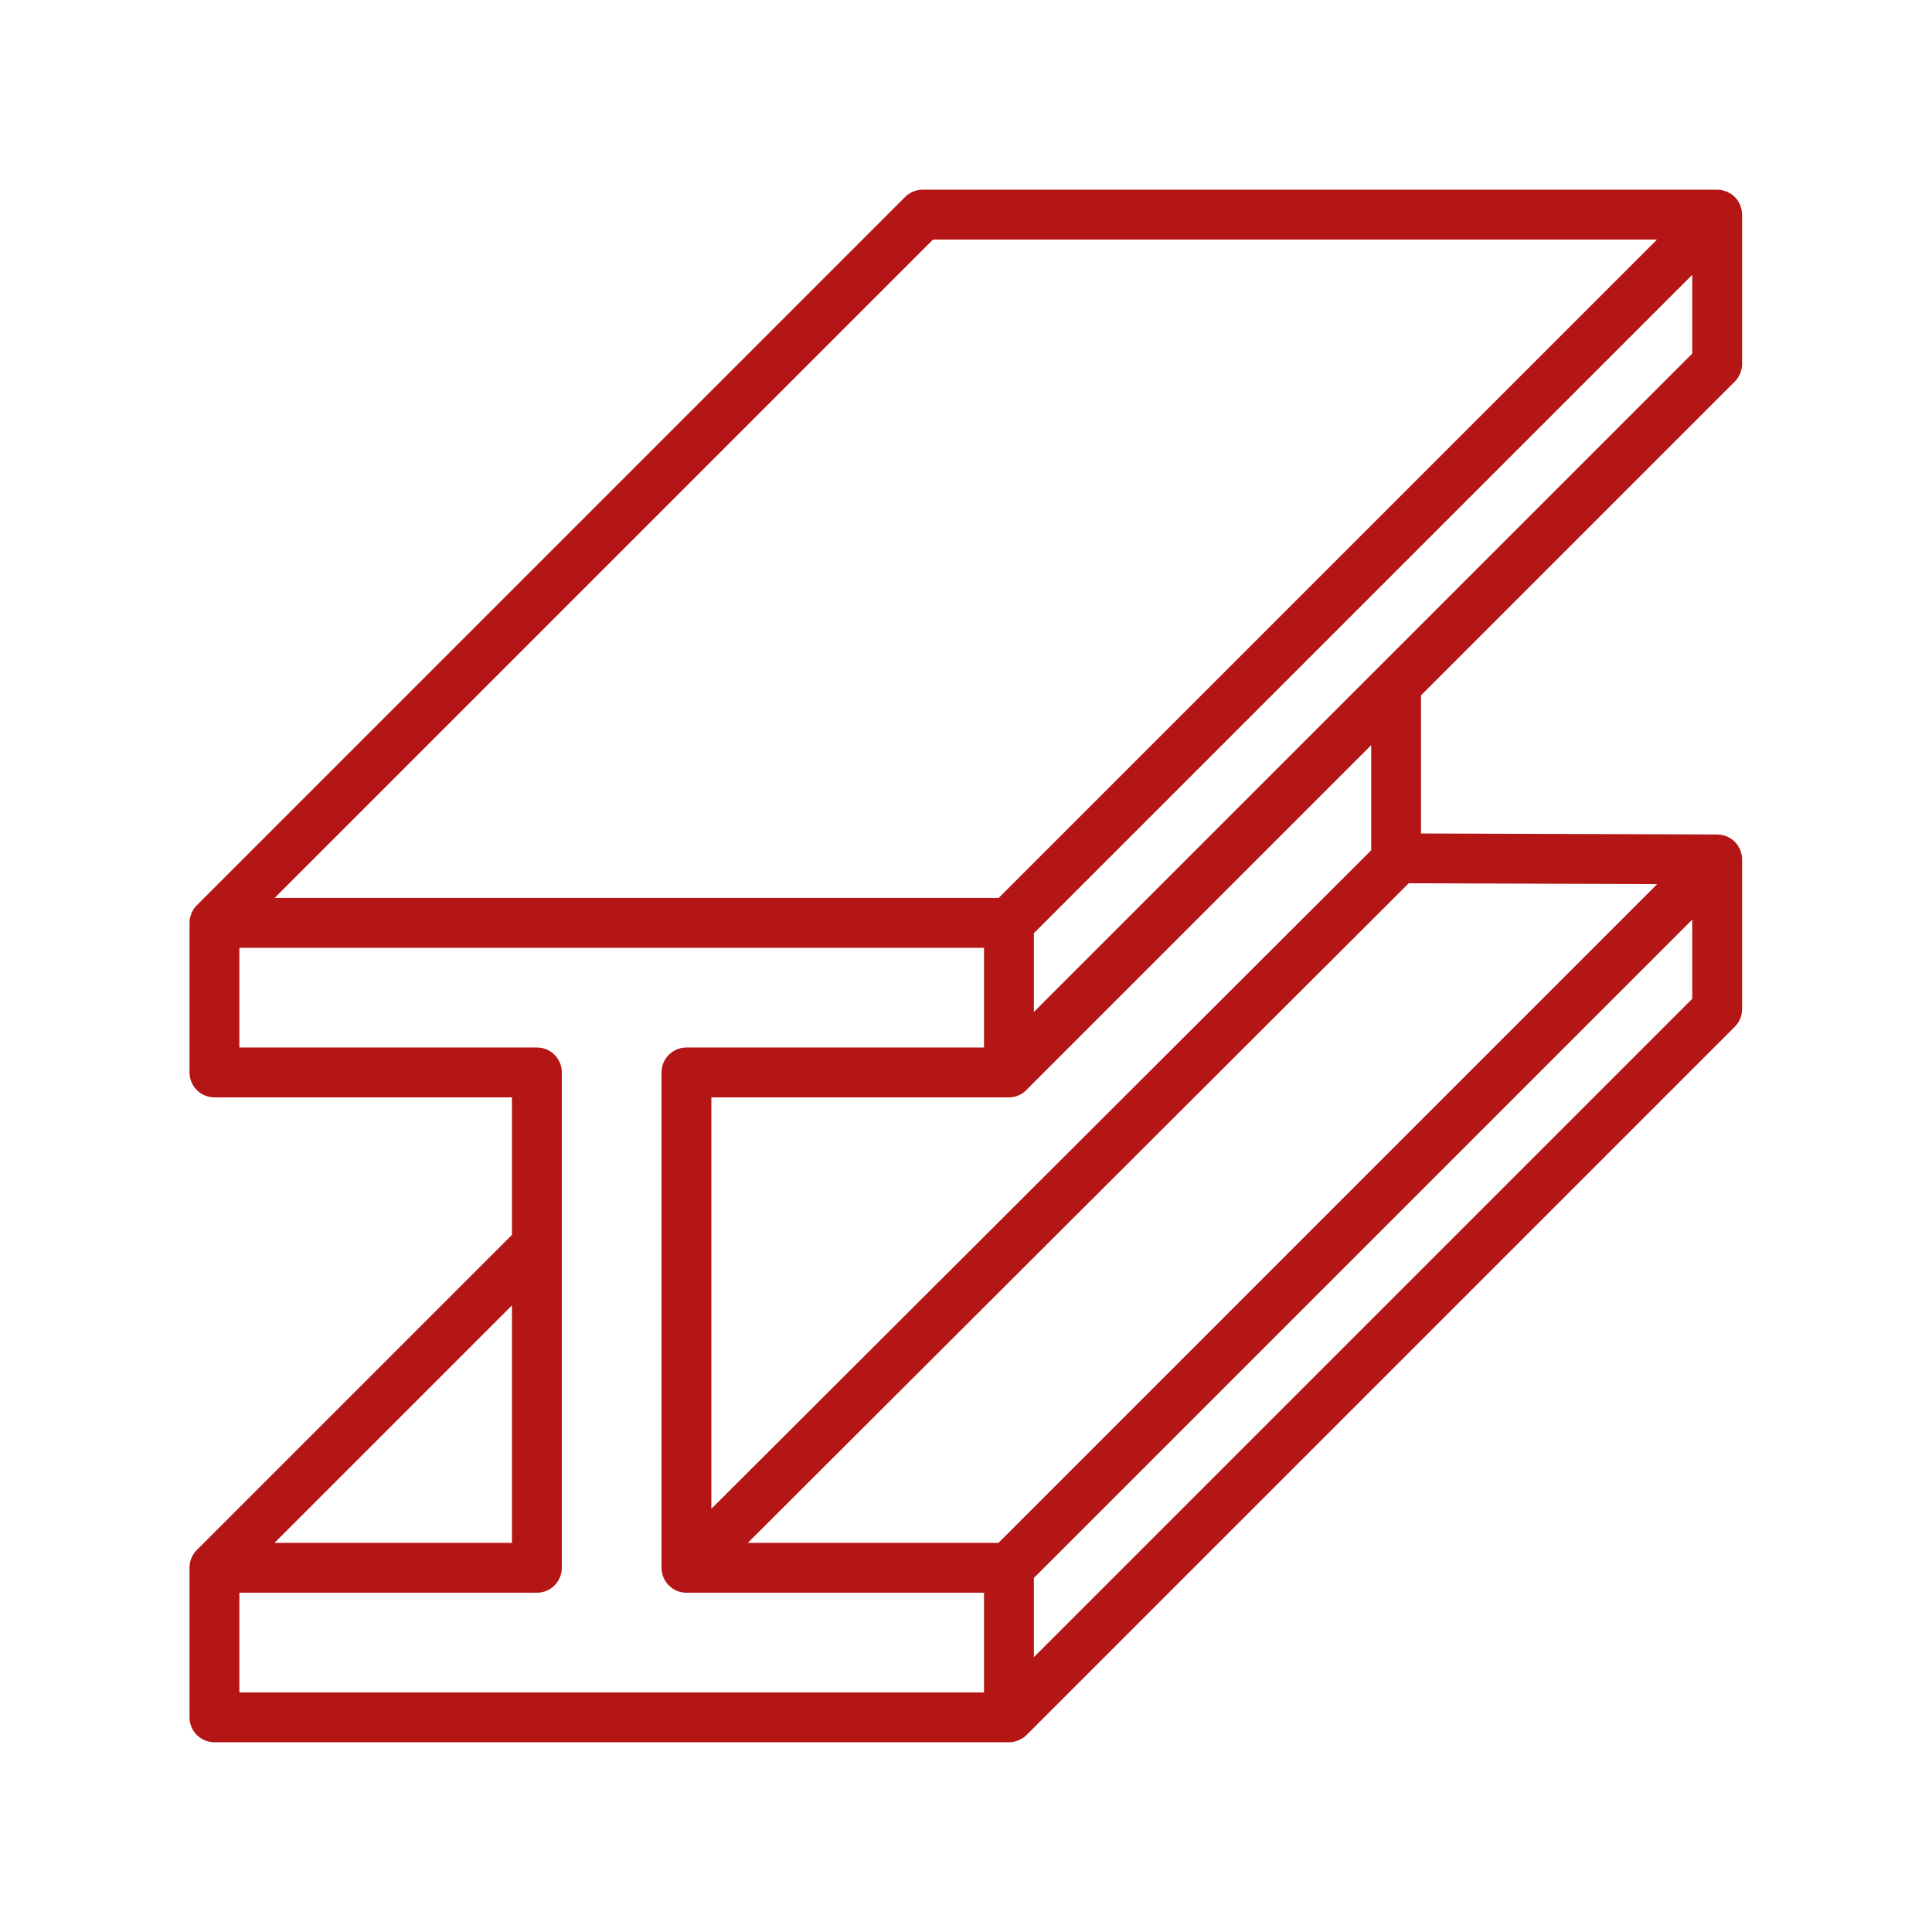 <svg xmlns="http://www.w3.org/2000/svg" xmlns:xlink="http://www.w3.org/1999/xlink" width="1080" zoomAndPan="magnify" viewBox="0 0 810 810" height="1080" preserveAspectRatio="xMidYMid meet" version="1.0"><defs><clipPath id="e1786d3edd"><path d="M 79.496 79.496 L 730.496 79.496 L 730.496 730.496 L 79.496 730.496 Z M 79.496 79.496 " clip-rule="nonzero"/></clipPath></defs><g clip-path="url(#e1786d3edd)"><path fill="#b41515" d="M 574.875 356.5 L 298.246 632.566 L 298.246 460.078 L 423 460.078 C 426.227 460.078 429.078 458.586 430.992 456.285 L 574.875 312.41 Z M 433.453 694.777 L 433.453 661.562 L 709.484 385.535 L 709.484 418.746 Z M 590.609 370.316 L 694.785 370.676 L 418.613 646.852 L 313.52 646.852 Z M 100.359 667.75 L 225.094 667.75 C 230.867 667.75 235.547 663.078 235.547 657.297 L 235.547 449.625 C 235.547 443.852 230.867 439.172 225.094 439.172 L 100.359 439.172 L 100.359 397.371 L 412.551 397.371 L 412.551 439.172 L 287.793 439.172 C 282.02 439.172 277.348 443.852 277.348 449.625 L 277.348 657.297 C 277.348 663.078 282.02 667.75 287.793 667.75 L 412.551 667.75 L 412.551 709.551 L 100.359 709.551 Z M 214.641 547.281 L 214.641 646.852 L 115.074 646.852 Z M 391.172 100.438 L 694.703 100.438 L 418.672 376.473 L 115.133 376.473 Z M 577.906 279.816 L 433.453 424.27 L 433.453 391.254 L 709.484 115.215 L 709.484 148.238 L 577.961 279.766 C 577.945 279.785 577.922 279.801 577.906 279.816 Z M 727.297 159.98 C 727.797 159.488 728.246 158.938 728.633 158.352 C 728.766 158.156 728.852 157.941 728.969 157.742 C 729.191 157.355 729.418 156.969 729.59 156.559 C 729.715 156.246 729.785 155.93 729.883 155.613 C 729.988 155.281 730.113 154.957 730.184 154.613 C 730.316 153.938 730.383 153.25 730.383 152.57 L 730.383 89.984 C 730.383 89.301 730.316 88.621 730.184 87.945 C 730.113 87.602 729.988 87.277 729.883 86.941 C 729.785 86.633 729.715 86.309 729.59 85.996 C 729.418 85.582 729.191 85.203 728.969 84.816 C 728.852 84.613 728.766 84.402 728.633 84.207 C 727.867 83.047 726.875 82.055 725.719 81.285 C 725.527 81.156 725.312 81.078 725.117 80.961 C 724.727 80.738 724.34 80.508 723.918 80.328 C 723.613 80.199 723.297 80.133 722.98 80.039 C 722.645 79.938 722.324 79.809 721.977 79.738 C 721.305 79.605 720.617 79.539 719.938 79.539 L 386.84 79.539 C 384.066 79.539 381.41 80.641 379.453 82.598 L 82.547 379.508 C 82.047 380.004 81.602 380.551 81.203 381.141 C 81.078 381.336 80.992 381.547 80.875 381.754 C 80.652 382.141 80.426 382.523 80.254 382.938 C 80.125 383.242 80.059 383.566 79.961 383.875 C 79.855 384.211 79.73 384.531 79.66 384.879 C 79.527 385.555 79.457 386.238 79.457 386.918 L 79.457 449.625 C 79.457 455.398 84.133 460.078 89.906 460.078 L 214.641 460.078 L 214.641 517.727 L 82.52 649.848 C 80.469 651.898 79.453 654.586 79.457 657.27 C 79.457 657.281 79.457 657.285 79.457 657.297 L 79.457 720.004 C 79.457 725.781 84.133 730.453 89.906 730.453 L 423 730.453 C 423.684 730.453 424.371 730.383 425.043 730.25 C 425.379 730.184 425.695 730.062 426.02 729.957 C 426.34 729.863 426.676 729.789 426.992 729.656 C 427.395 729.492 427.77 729.266 428.148 729.047 C 428.363 728.93 428.582 728.84 428.785 728.707 C 429.371 728.309 429.918 727.867 430.414 727.371 L 727.324 430.461 C 729.285 428.5 730.383 425.844 730.383 423.074 L 730.383 360.301 C 730.383 359.621 730.316 358.938 730.184 358.262 C 730.113 357.938 729.992 357.633 729.902 357.324 C 729.801 356.984 729.727 356.645 729.59 356.32 C 729.434 355.934 729.215 355.582 729.012 355.227 C 728.887 354.996 728.781 354.746 728.633 354.516 C 728.246 353.945 727.816 353.406 727.324 352.914 C 727.309 352.902 727.297 352.898 727.277 352.879 C 726.805 352.414 726.293 351.992 725.734 351.617 C 725.48 351.445 725.203 351.328 724.938 351.18 C 724.609 351 724.293 350.805 723.941 350.66 C 723.602 350.516 723.246 350.438 722.887 350.328 C 722.59 350.242 722.305 350.125 721.996 350.066 C 721.445 349.953 720.895 349.914 720.336 349.895 C 720.207 349.891 720.094 349.855 719.965 349.855 L 595.773 349.441 L 595.773 291.512 L 727.297 159.98 " fill-opacity="1" fill-rule="nonzero"/></g></svg>
